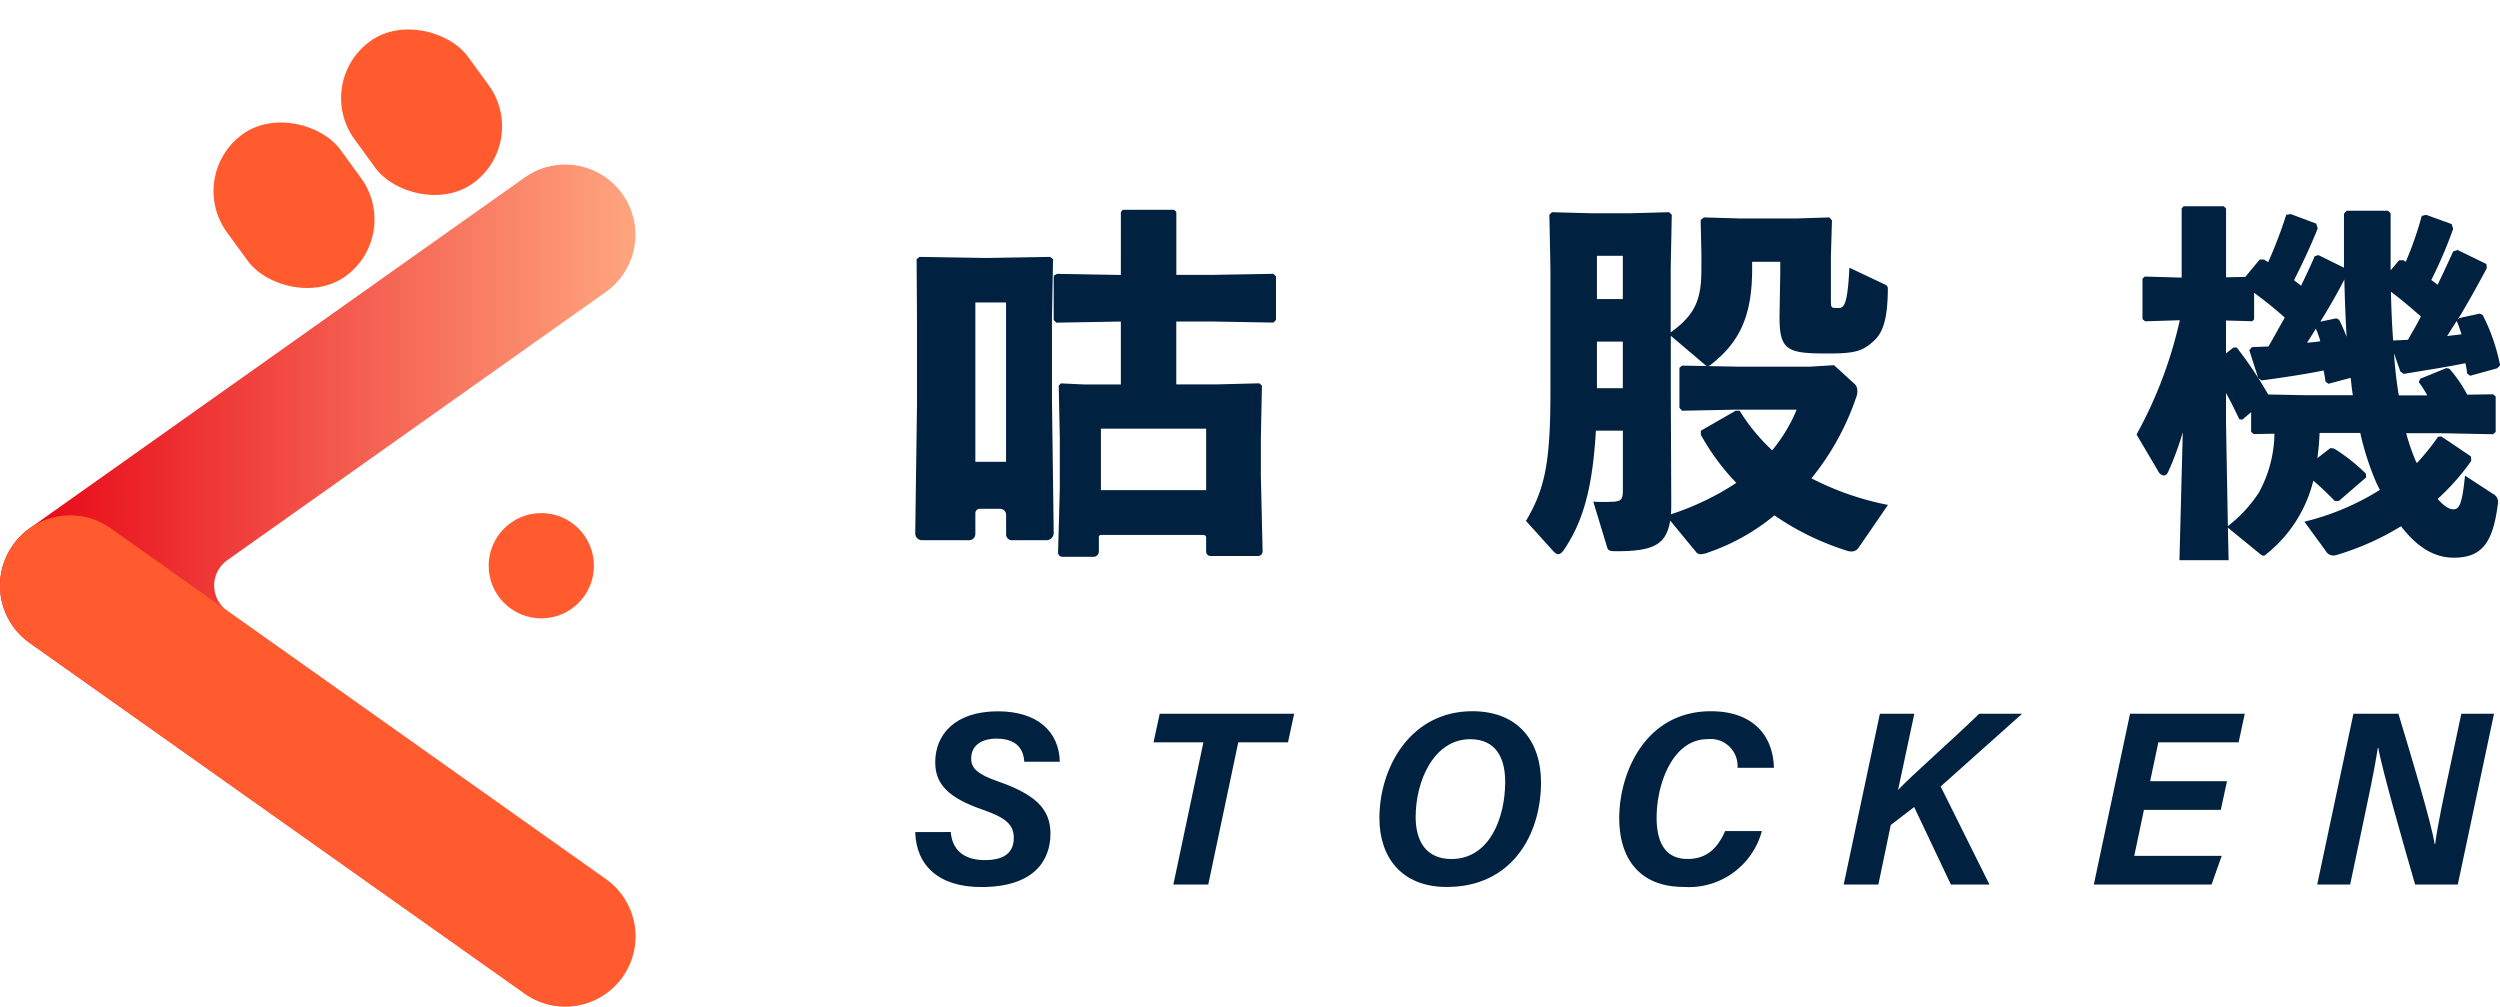 <svg xmlns="http://www.w3.org/2000/svg" xmlns:xlink="http://www.w3.org/1999/xlink" width="235.177" height="94.687" viewBox="0 0 235.177 94.687"><defs><style>.a{fill:url(#a);}.b{fill:#ff5b2e;}.c{fill:#002140;}</style><linearGradient id="a" y1="0.5" x2="1" y2="0.5" gradientUnits="objectBoundingBox"><stop offset="0" stop-color="#e60012"/><stop offset="1" stop-color="#ffa67f"/></linearGradient></defs><g transform="translate(981.237 -79.53)"><g transform="translate(-981.237 79.53)"><path class="a" d="M-928.066,205.633a6.571,6.571,0,0,1-3.811-1.216l-46.576-33a6.607,6.607,0,0,1-2.576-7.039,6.753,6.753,0,0,1,2.68-3.805l46.473-32.931a6.6,6.6,0,0,1,9.2,1.569,6.6,6.6,0,0,1-1.569,9.2l-35.61,25.233a2.923,2.923,0,0,0,0,4.77l35.61,25.233a6.6,6.6,0,0,1,1.569,9.2A6.6,6.6,0,0,1-928.066,205.633Z" transform="translate(981.237 -110.946)"/><circle class="b" cx="4.951" cy="4.951" r="4.951" transform="translate(45.969 48.268)"/><rect class="b" width="13.202" height="16.502" rx="6.601" transform="matrix(0.808, -0.589, 0.589, 0.808, 29.466, 7.779)"/><rect class="b" width="13.202" height="16.502" rx="6.601" transform="matrix(0.808, -0.589, 0.589, 0.808, 17.466, 16.53)"/><path class="b" d="M-931.877,271.414a6.571,6.571,0,0,0,3.811,1.216,6.6,6.6,0,0,0,5.392-2.785,6.6,6.6,0,0,0-1.569-9.2l-38.976-27.617-7.557-5.355h0a6.571,6.571,0,0,0-3.86-1.246,6.573,6.573,0,0,0-4.174,1.489l-.072.062q-.2.165-.379.345c-.02.019-.04.037-.058.056-.13.131-.254.269-.374.411l-.076.093c-.116.144-.228.291-.332.445-.011.016-.021.034-.032.05-.091.137-.176.278-.256.422-.026.047-.053.093-.078.14q-.119.224-.22.457c-.023.054-.045.109-.067.163-.055.136-.106.274-.152.414-.017.051-.034.1-.049.154-.047.156-.087.315-.122.476-.012.053-.023.106-.034.159-.035.178-.063.358-.082.541,0,.041-.008.082-.011.122-.018.2-.03.4-.03.6v.007c0,.133,0,.265.012.4.007.109.018.217.029.324,0,.023,0,.047.006.07a6.606,6.606,0,0,0,.868,2.556l.013.023c.055.093.114.184.174.274.013.02.026.041.039.061.053.078.109.153.165.229.023.03.044.061.067.091.05.066.1.129.157.192.031.037.061.076.093.113.049.056.1.111.153.166s.075.082.114.122c.055.056.113.11.17.164.037.035.073.071.11.105.088.08.179.157.271.232l.024.02q.154.125.318.24Z" transform="translate(981.237 -177.943)"/></g><g transform="translate(-895.141 146.436)"><path class="c" d="M-717.03,293.614c.131,1.62,1.158,2.641,3.2,2.641,1.744,0,2.73-.637,2.73-2.1,0-1.242-.779-1.9-2.917-2.64-3.271-1.121-4.475-2.434-4.475-4.457,0-2.583,1.828-4.8,5.9-4.8,3.724,0,5.759,1.921,5.818,4.745h-3.337c-.072-.972-.505-2.175-2.624-2.175-1.365,0-2.373.621-2.373,1.868,0,.892.513,1.459,2.577,2.179,3.259,1.144,4.88,2.448,4.88,4.871,0,2.558-1.552,5.044-6.508,5.044-4.014,0-6.123-2.033-6.213-5.17Z" transform="translate(720.373 -282.251)"/><path class="c" d="M-647.756,285.65h-4.692l.582-2.693h12.648l-.582,2.693h-4.677l-2.823,13.374h-3.281Z" transform="translate(674.866 -282.724)"/><path class="c" d="M-572.867,288.942c0,4.939-2.751,9.841-8.864,9.841-4.271,0-6.338-2.821-6.338-6.469,0-4.777,2.919-10.064,8.738-10.064C-574.9,282.251-572.867,285.208-572.867,288.942Zm-11.793,3.247c0,2.429,1.1,3.964,3.358,3.964,3.612,0,5.066-3.9,5.066-7.257,0-2.351-.942-4.013-3.291-4.013C-582.938,284.882-584.659,288.79-584.659,292.189Z" transform="translate(631.735 -282.251)"/><path class="c" d="M-506.3,293.524a7.11,7.11,0,0,1-7.367,5.255c-3.931,0-6.049-2.446-6.049-6.484,0-4.189,2.407-10.043,8.635-10.043,3.6,0,5.814,1.937,5.918,5.321h-3.427a2.533,2.533,0,0,0-2.853-2.69c-3.171,0-4.757,4.079-4.757,7.383,0,2.18.719,3.882,2.905,3.882,1.879,0,2.861-1.089,3.542-2.623Z" transform="translate(585.943 -282.251)"/><path class="c" d="M-452.329,282.957h3.24l-1.53,7.167c1.292-1.37,5.136-4.734,7.636-7.167h4.034l-7.665,6.845,4.591,9.222h-3.629l-3.454-7.289-2.2,1.69-1.167,5.6h-3.261Z" transform="translate(543.077 -282.724)"/><path class="c" d="M-372.5,292h-7.23l-.914,4.333h8.228l-.953,2.692h-11.076l3.408-16.067h10.792l-.579,2.693h-7.552l-.772,3.656h7.23Z" transform="translate(495.317 -282.724)"/><path class="c" d="M-320.764,299.024l3.408-16.067h4.228c1.13,3.749,3.1,10.226,3.412,12.274h.044c.239-1.846.856-4.692,1.415-7.328l1.049-4.946h3.076l-3.408,16.067h-4.015c-.982-3.381-3.178-11.043-3.461-12.853h-.044c-.306,2.021-.926,4.9-1.535,7.782l-1.072,5.071Z" transform="translate(452.651 -282.724)"/></g><g transform="translate(-895.141 98.936)"><g transform="translate(0 0.33)"><path class="c" d="M-714.715,176.868v1.947a.593.593,0,0,1-.593.593h-4.42a.644.644,0,0,1-.643-.652l.165-12.044v-8.035l-.035-5.714.278-.209,6.153.1h.278l5.844-.1.278.209-.1,5.714v7.513l.165,12.527a.682.682,0,0,1-.682.691h-3.249a.546.546,0,0,1-.546-.546v-1.845a.566.566,0,0,0-.566-.566h-1.9A.416.416,0,0,0-714.715,176.868Zm2.887-19.826h-2.887v14.991h2.887Z" transform="translate(720.372 -148.324)"/><path class="c" d="M-674.575,139.54l.174-.209h4.835l.209.209v5.913H-666l5.774-.1.244.244v4.1l-.244.243-5.774-.1h-3.362v5.913h3.93l3.883-.1.243.209-.1,4.974v3.513l.164,7.1a.441.441,0,0,1-.441.451h-4.453a.418.418,0,0,1-.418-.418v-1.321a.243.243,0,0,0-.243-.243h-9.656a.193.193,0,0,0-.193.193v1.362a.5.5,0,0,1-.5.5h-2.937a.4.4,0,0,1-.4-.407s.163-5.759.163-6.271v-4.452l-.1-4.974.209-.209,2.156.1h3.478v-5.913h-.3l-5.774.1-.244-.243v-4.174l.313-.174,5.705.1h.3Zm8.022,20.383h-9.9V165.7h9.9Z" transform="translate(693.92 -139.331)"/></g><g transform="translate(57.451 0.557)"><path class="c" d="M-532.628,167.218c0,.452,0,.835-.035,1.217a25.7,25.7,0,0,0,6.157-2.957,21.418,21.418,0,0,1-3.339-4.522v-.383l3.27-1.878h.383a17.628,17.628,0,0,0,3.061,3.722,15.092,15.092,0,0,0,2.3-3.826h-5.739l-5.044.1-.244-.279v-3.757l.244-.209,5.252.1h6.818l2.226-.139,1.982,1.809a.883.883,0,0,1,.209.626,1.266,1.266,0,0,1-.07.487,24.732,24.732,0,0,1-4.244,7.722,26.856,26.856,0,0,0,7.2,2.5l-2.748,4a.8.8,0,0,1-.7.383,1.365,1.365,0,0,1-.487-.1,25.3,25.3,0,0,1-6.748-3.3,19.838,19.838,0,0,1-6.192,3.478,2.207,2.207,0,0,1-.73.174.51.51,0,0,1-.452-.209l-2.435-2.957c-.348,2.331-1.7,2.888-5.043,2.888-.7,0-.8-.07-.9-.417l-1.287-4.244a18.186,18.186,0,0,0,1.983,0c.557-.069.8-.139.8-1.043v-5.635h-2.539c-.313,5.427-1.217,8.592-3.026,11.235-.174.244-.348.383-.522.383-.139,0-.279-.1-.453-.278l-2.574-2.853c1.739-2.956,2.3-5.322,2.3-12.139V145.339l-.1-5.079.244-.243,3.757.1h3.513l3.756-.1.244.243-.1,5.079v5.983c2.261-1.635,2.887-3.026,2.887-5.913v-1.53l-.07-3.13.313-.243,3.444.1h5.253l3.1-.1.243.278-.1,3.374v4.07c0,.8,0,.8.661.8.557,0,.9-.174,1.078-3.791l3.235,1.53c.383.174.383.244.383.591-.035,2.679-.452,3.965-1.287,4.731-1.078,1.009-1.774,1.218-4.383,1.218-3.791,0-4.522-.279-4.522-3.444l.07-4.1v-1.079h-2.644v.661c0,4.313-1.113,6.817-3.792,8.939-.174.139-.278.209-.382.209a.36.36,0,0,1-.278-.139l-3.2-2.713v5.635Zm-4.557-23.1h-2.435v4.07h2.435Zm0,8.07h-2.435v4.383h2.435Z" transform="translate(546.298 -140.017)"/></g><g transform="translate(114.889 0)"><path class="c" d="M-352.753,139.026l.244-.278h3.9l.244.243v5.357l.8-.939h.418l.209.139a31.959,31.959,0,0,0,1.5-4.313l.418-.1,2.4.87.139.452a42.332,42.332,0,0,1-2.053,4.8c.209.174.418.313.591.452q.783-1.617,1.461-3.13l.418-.139,2.713,1.322.035.383c-.835,1.565-1.774,3.27-2.748,4.87l.174-.174,1.913-.417.278.139a18.082,18.082,0,0,1,1.635,4.73l-.279.279-2.539.7-.278-.209a8.04,8.04,0,0,0-.174-.974c-1.5.313-3.27.591-5.809,1.009l-.313-.244-.591-1.7a38.487,38.487,0,0,0,.452,3.965h2.678a9.5,9.5,0,0,0-.8-1.252l.139-.313,2.47-1.009.278.07a12.62,12.62,0,0,1,1.67,2.435l2.435-.035.244.209v3.339l-.244.209-5.148-.1h-3.026a18.463,18.463,0,0,0,.939,2.713l.07.1a21.975,21.975,0,0,0,1.983-2.47l.313-.035,2.783,1.879.035.417a21.864,21.864,0,0,1-3.165,3.583c.557.626,1.043.974,1.461.974.556,0,.835-.383,1.113-3.165l2.609,1.7a.864.864,0,0,1,.487.939c-.452,3.513-1.391,5.079-4.139,5.079-1.426,0-3.13-.557-4.974-2.957a25.308,25.308,0,0,1-5.983,2.678.955.955,0,0,1-.418.07.814.814,0,0,1-.7-.452L-356.475,168a24.053,24.053,0,0,0,7.1-2.991l-.313-.626a26.088,26.088,0,0,1-1.531-4.73h-3.826c-.035.8-.1,1.565-.209,2.365l1.218-.939.348.035a17.034,17.034,0,0,1,2.991,2.365l.035.348-2.574,2.226h-.383a26.541,26.541,0,0,0-2.018-1.913,12.687,12.687,0,0,1-4.348,6.852c-.139.139-.244.209-.348.209s-.174-.07-.279-.139l-3.061-2.5.069,3.061h-4.626l.313-12.035a27.428,27.428,0,0,1-1.391,3.757c-.1.209-.244.313-.383.313a.674.674,0,0,1-.522-.383l-2.052-3.478a40.476,40.476,0,0,0,4.07-10.748l-3.269.1-.244-.209v-3.791l.209-.209,3.478.1v-6.5l.174-.209h3.792l.209.209v6.47l1.809-.035,1.357-1.635h.417a3.648,3.648,0,0,0,.383.244,44.646,44.646,0,0,0,1.7-4.453l.418-.07,2.4.9.139.452c-.661,1.67-1.461,3.339-2.226,4.87.209.174.452.348.661.522.487-1.009.939-1.983,1.287-2.783l.348-.1,2.4,1.183Zm-1.461,16-.279-.208c-.035-.313-.1-.661-.174-1.044-1.7.348-3.792.661-5.844.939l-.313-.243-.835-2.609.243-.279c.557-.035,1.079-.035,1.565-.07.522-.9,1.009-1.809,1.531-2.713a36.744,36.744,0,0,0-2.887-2.33v2.5l-.174.174-2.47-.07v3.1l.7-.557h.313a37.56,37.56,0,0,1,2.957,4.418l3.617.07h4.348c-.1-.557-.139-1.113-.209-1.635Zm-7.027,4.731-.244-.209V157.7l-.835.7-.278-.035c-.348-.73-.765-1.6-1.252-2.47v2.713l.174,9.809a12.676,12.676,0,0,0,2.922-3.165,11.825,11.825,0,0,0,1.461-5.53Zm5.009-8.592c.418-.035.835-.07,1.253-.139a7.994,7.994,0,0,0-.417-1.183C-355.675,150.3-355.953,150.748-356.232,151.165Zm3.026-2.156a17.175,17.175,0,0,1,.7,1.6c-.1-1.809-.174-3.583-.209-5.392-.7,1.356-1.461,2.678-2.261,3.965l1.5-.313Zm6.47,1.878c.417-.731.835-1.426,1.217-2.191-.9-.8-1.844-1.6-2.817-2.331.035,1.53.1,3.1.209,4.592C-347.64,150.922-347.188,150.922-346.735,150.887Zm3.687-.348c.452-.07.9-.1,1.356-.174-.139-.417-.279-.835-.452-1.252C-342.457,149.6-342.77,150.087-343.048,150.54Z" transform="translate(372.267 -138.33)"/></g></g></g></svg>